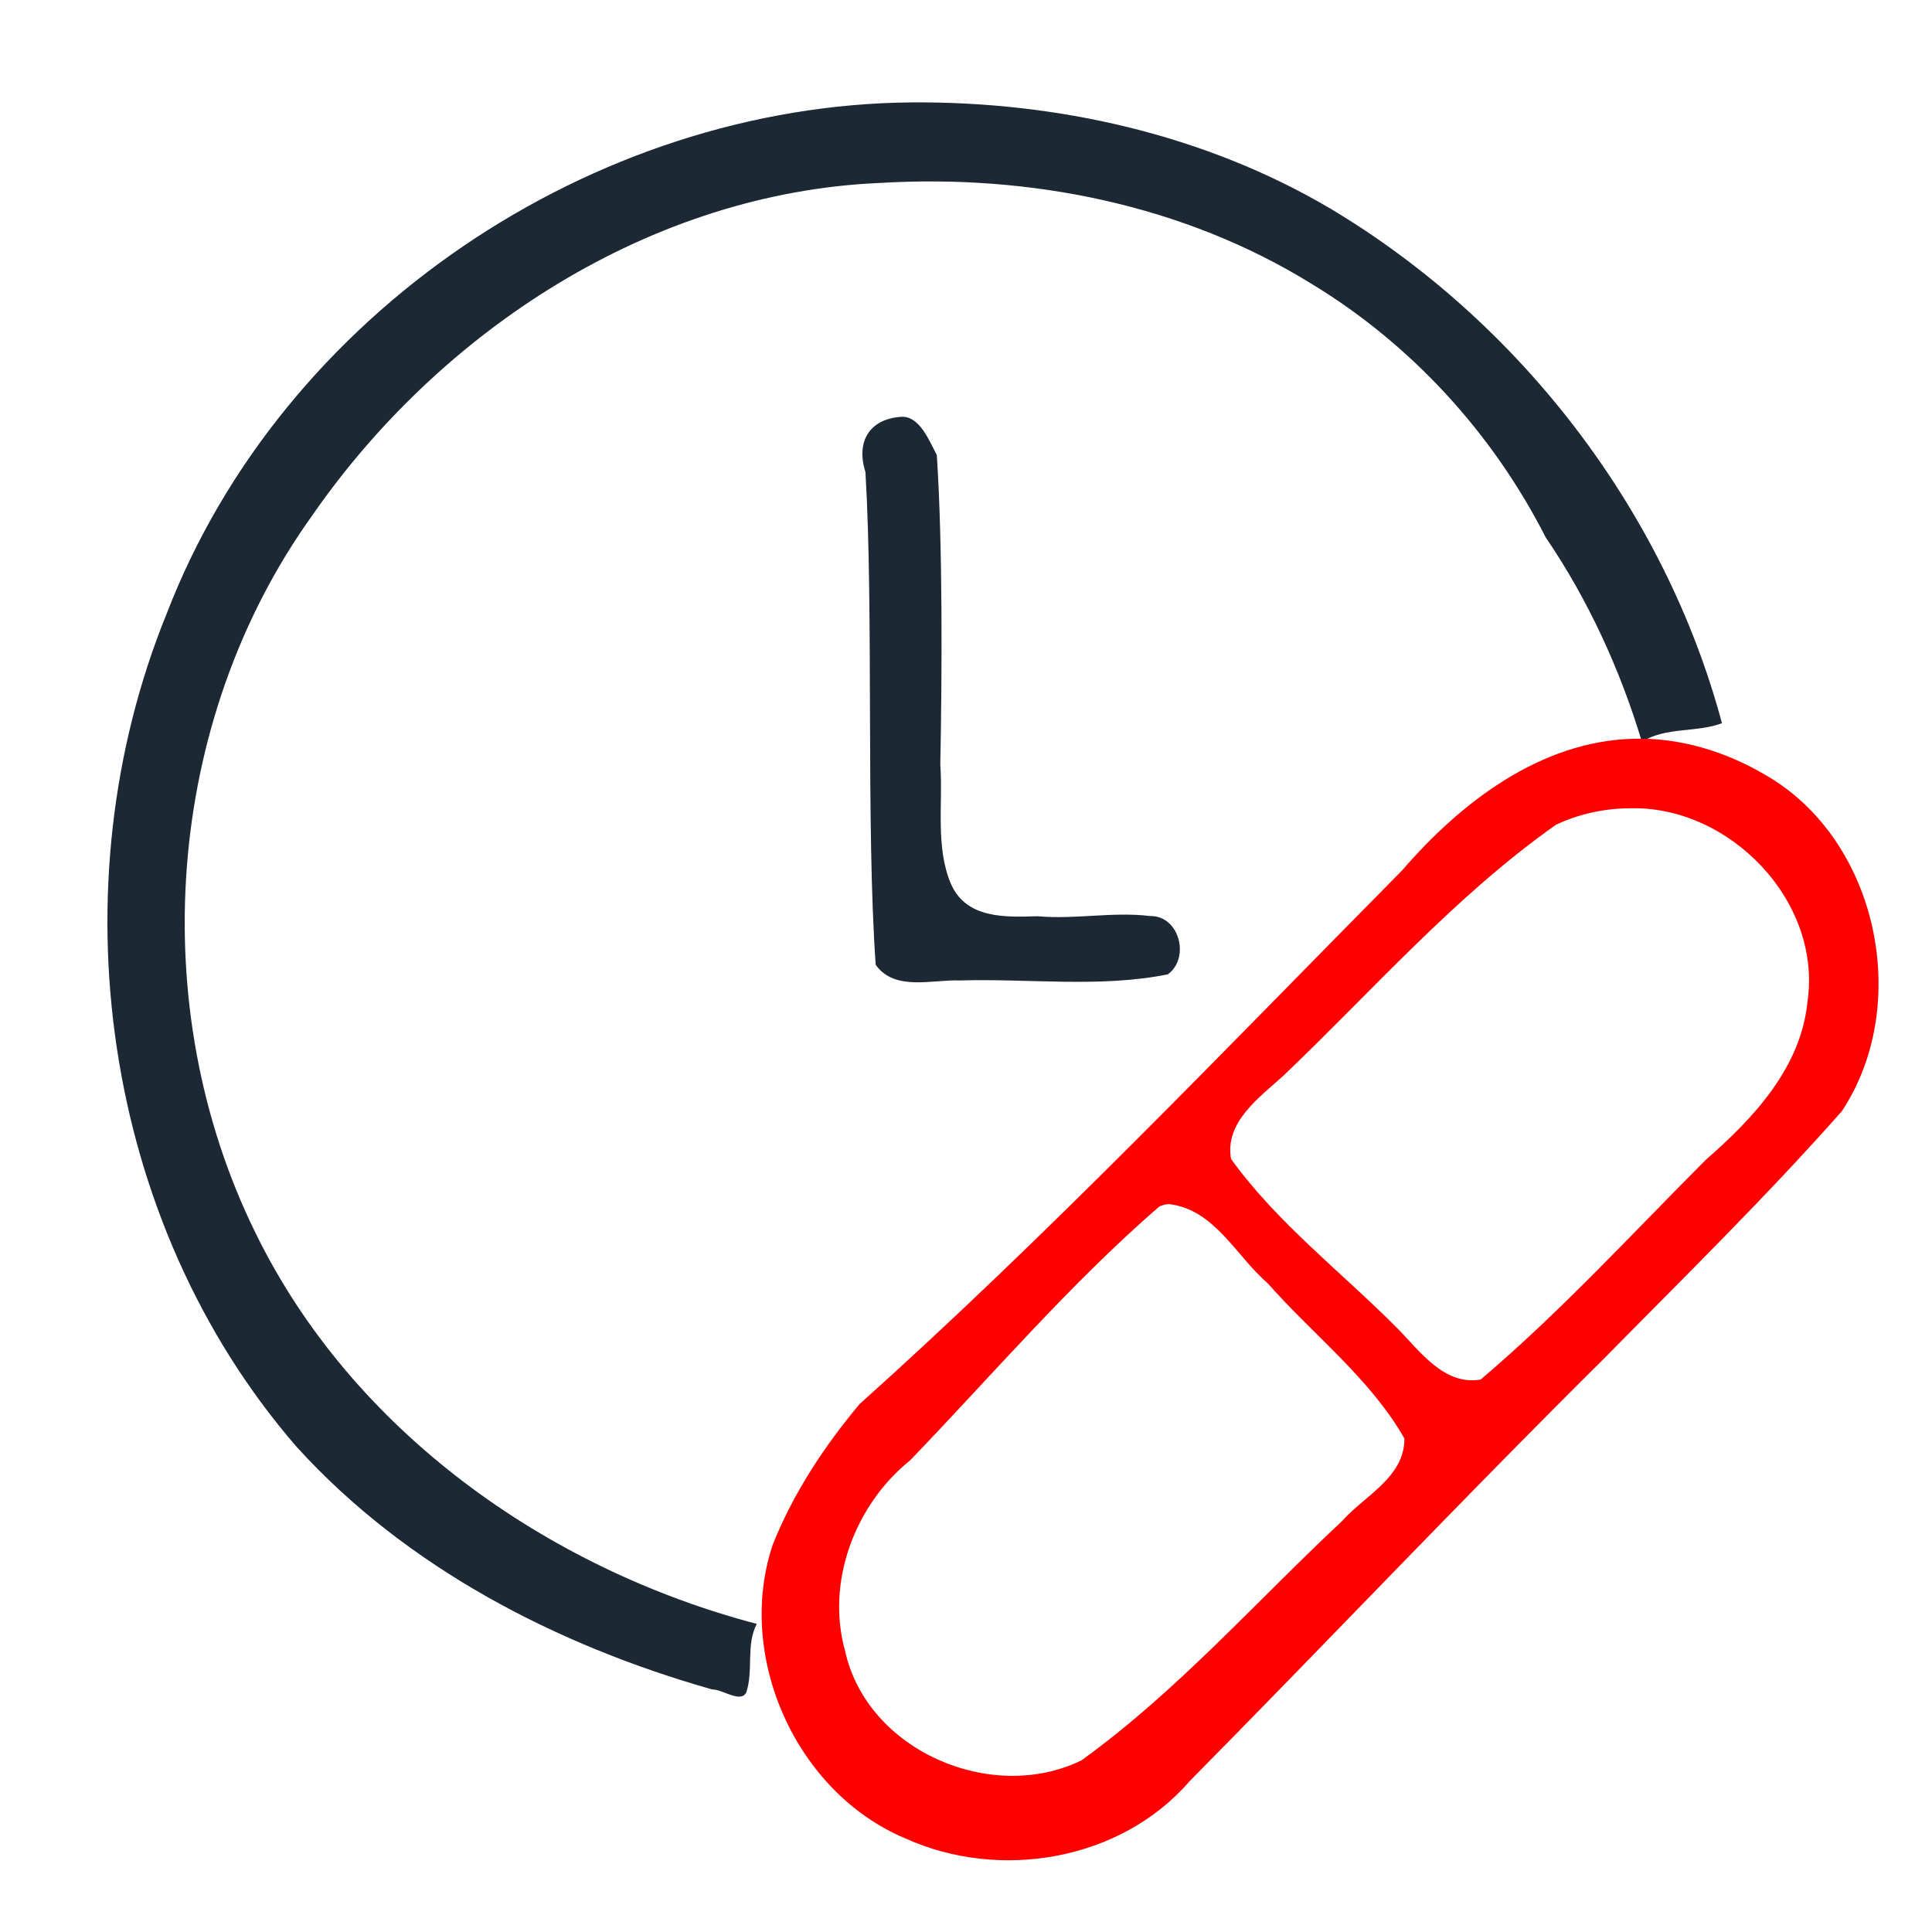 <?xml version="1.0" encoding="UTF-8" standalone="no"?>
<!-- Generator: Adobe Illustrator 15.0.0, SVG Export Plug-In . SVG Version: 6.00 Build 0)  -->

<svg
   xmlns:dc="http://purl.org/dc/elements/1.1/"
   xmlns:cc="http://creativecommons.org/ns#"
   xmlns:rdf="http://www.w3.org/1999/02/22-rdf-syntax-ns#"
   xmlns:svg="http://www.w3.org/2000/svg"
   xmlns="http://www.w3.org/2000/svg"
   xmlns:sodipodi="http://sodipodi.sourceforge.net/DTD/sodipodi-0.dtd"
   xmlns:inkscape="http://www.inkscape.org/namespaces/inkscape"
   version="1.1"
   id="Layer_1"
   x="0px"
   y="0px"
   style="fill:white"
   viewBox="0 123.307 595.281 595.275"
   enable-background="new 0 123.307 595.281 595.275"
   xml:space="preserve"
   inkscape:version="0.91 r13725"
   sodipodi:docname="medicineSelected.svg"
   inkscape:export-filename="C:\Users\Adrien\Desktop\Documentation\Visioconsult\serveur\nvp-visioconsult\tablet\src\assets\images\icons\medicineSelected.png"
   inkscape:export-xdpi="90"
   inkscape:export-ydpi="90"><defs
     id="defs15" /><sodipodi:namedview
     pagecolor="#ffffff"
     bordercolor="#666666"
     borderopacity="1"
     objecttolerance="10"
     gridtolerance="10"
     guidetolerance="10"
     inkscape:pageopacity="0"
     inkscape:pageshadow="2"
     inkscape:window-width="1920"
     inkscape:window-height="1058"
     id="namedview13"
     showgrid="false"
     inkscape:zoom="0.5"
     inkscape:cx="-214.75579"
     inkscape:cy="312.41475"
     inkscape:window-x="1592"
     inkscape:window-y="-8"
     inkscape:window-maximized="1"
     inkscape:current-layer="g5" /><g
     id="g3"><g
       id="g5"><path
         style="fill:#1c2833;fill-opacity:1"
         d="M 281.07,154.855 C 182.715,155.59 86.977,219.89 51.408,312.254 17.126,396.339 31.278,499.76 91.372,569.08 c 33.821,37.272 80.198,61.173 127.999,74.757 3.31,-0.044 9.014,4.458 10.615,0.803 2.198,-6.803 -0.194,-14.441 3.176,-20.984 C 168.428,606.607 108.474,564.142 78.709,503.154 44.46,433.537 50.818,345.54 96.088,282.293 135.691,225.089 200.573,182.649 271.176,179.674 c 46.062,-2.75 93.491,6.655 132.994,31.122 30.71,18.624 55.804,46.08 72.066,78.059 13.118,19.216 23.058,41.02 29.652,62.995 7.389,-4.615 17.138,-2.788 24.676,-5.717 C 513.011,280.608 468.312,222.496 410.047,187.66 371.228,164.691 325.645,154.561 281.07,154.855 Z"
         id="path9"
         inkscape:connector-curvature="0" /><path
         style="fill:#1c2833;fill-opacity:1"
         d="m 277.934,251.723 c -10.263,0.549 -14.213,7.95 -11.278,17.012 2.578,43.564 0.117,108.431 3.158,151.844 5.873,8.274 17.522,4.47 26.041,4.822 21.294,-0.629 43.13,2.314 63.947,-1.879 6.963,-4.972 3.645,-18.146 -5.451,-17.973 -11.529,-1.397 -23.123,1.126 -34.695,0.064 -10.003,0.321 -21.867,0.773 -26.61,-9.862 -4.92,-11.425 -2.451,-24.905 -3.324,-36.858 0.55,-27.846 0.749,-67.671 -1.074,-95.362 -2.455,-4.796 -5.398,-11.916 -10.715,-11.808 z"
         id="path11"
         inkscape:connector-curvature="0"
         sodipodi:nodetypes="ccccccccccc" /><path
         style="fill:#ff0000"
         d="m 503.184,350.934 c -28.553,0.786 -53.057,19.544 -71.194,40.582 -54.911,55.545 -109.01,112.307 -167.14,164.407 -10.892,13.01 -20.456,27.516 -26.748,43.299 -11.579,34.516 7.221,76.354 40.715,90.462 28.962,13.22 66.45,7.054 87.723,-17.57 42.684,-43.192 84.434,-87.367 127.591,-130.124 24.749,-25.145 50.031,-49.894 73.386,-76.32 21.841,-33.111 10.946,-83.869 -23.609,-103.609 -12.296,-7.272 -26.573,-11.589 -40.723,-11.125 z m -1.307,21.428 c 30.911,-1.061 59.772,28.698 55.002,59.865 -2.054,20.119 -16.699,35.716 -31.241,48.39 -22.843,22.871 -44.728,46.804 -69.421,67.746 -11.276,1.974 -18.807,-8.859 -25.701,-15.824 -17.128,-17.238 -36.961,-32.374 -51.211,-52.137 -2.043,-11.338 8.801,-18.991 16.115,-25.633 27.527,-26.228 52.803,-55.35 84.011,-77.348 6.994,-3.293 14.721,-4.993 22.446,-5.06 z M 360.174,494.309 c 14.082,1.614 20.735,16.096 30.391,24.355 13.996,15.894 31.615,29.357 42.158,47.863 0.094,11.966 -12.405,17.699 -19.297,25.528 -26.47,24.742 -50.701,52.359 -80.191,73.63 -27.668,13.583 -66.144,-2.997 -72.854,-33.719 -5.958,-21.334 3.102,-45.076 20.104,-58.764 25.312,-26.284 49.111,-54.25 76.73,-78.161 0.931,-0.417 1.934,-0.706 2.959,-0.732 z"
         id="path7"
         inkscape:connector-curvature="0" /></g></g></svg>